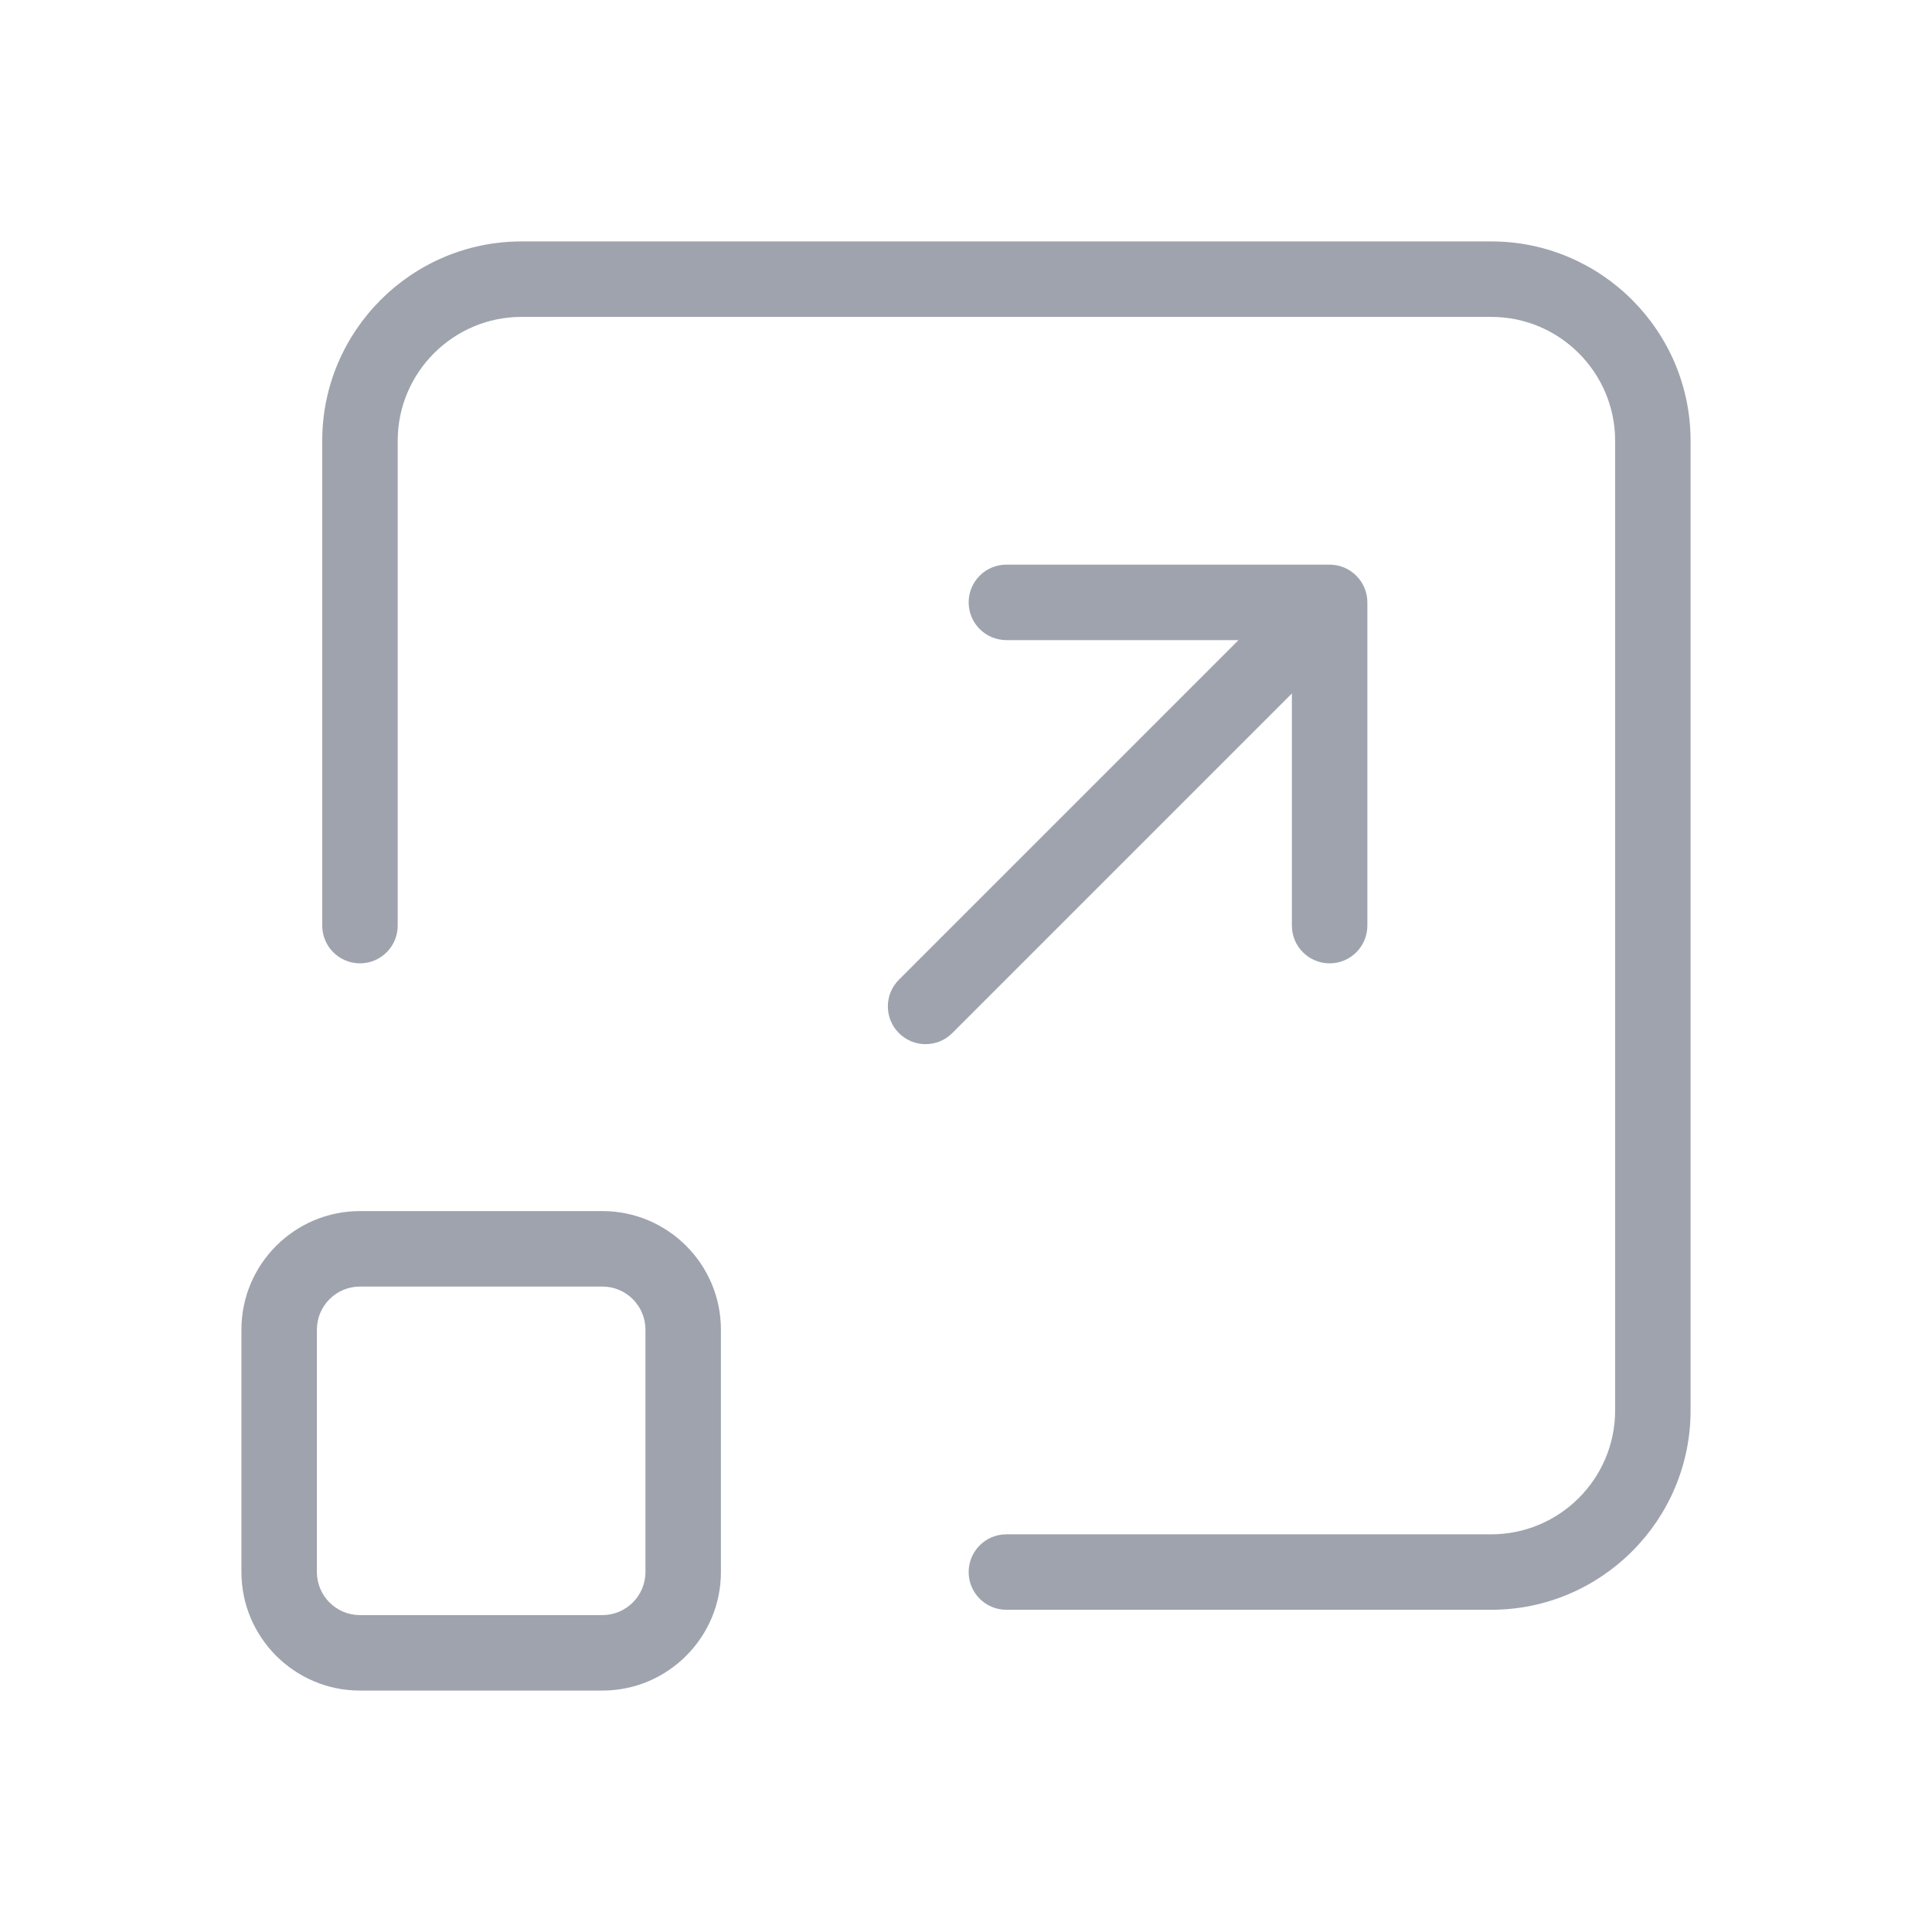 <?xml version="1.0" standalone="no"?><!DOCTYPE svg PUBLIC "-//W3C//DTD SVG 1.1//EN" "http://www.w3.org/Graphics/SVG/1.1/DTD/svg11.dtd"><svg t="1758271073007" class="icon" viewBox="0 0 1024 1024" version="1.1" xmlns="http://www.w3.org/2000/svg" p-id="62344" xmlns:xlink="http://www.w3.org/1999/xlink" width="200" height="200"><path d="M319.27 641.9H190.79c-34.64 0-62.83 28.18-62.83 62.83v128.48c0 34.64 28.18 62.83 62.83 62.83h128.48c34.64 0 62.83-28.18 62.83-62.83V704.73c0-34.65-28.18-62.83-62.83-62.83z m22.83 191.31c0 12.59-10.24 22.83-22.83 22.83H190.79c-12.59 0-22.83-10.24-22.83-22.83V704.73c0-12.59 10.24-22.83 22.83-22.83h128.48c12.59 0 22.83 10.24 22.83 22.83v128.48z" fill="#9FA3AE" p-id="62345"></path><path d="M790.38 127.96H276.45c-58.26 0-105.66 47.4-105.66 105.66v256.97c0 11.05 8.95 20 20 20s20-8.95 20-20V233.62c0-36.2 29.45-65.66 65.66-65.66h513.94c36.2 0 65.66 29.45 65.66 65.66v513.94c0 36.2-29.45 65.66-65.66 65.66H533.41c-11.05 0-20 8.95-20 20s8.95 20 20 20h256.97c58.26 0 105.66-47.4 105.66-105.66V233.62c0-58.26-47.4-105.66-105.66-105.66z" fill="#9FA3AE" p-id="62346"></path><path d="M684.73 490.59c0 11.05 8.95 20 20 20s20-8.95 20-20V319.27v-0.09c0-0.63-0.03-1.26-0.1-1.88-0.03-0.31-0.09-0.61-0.13-0.91-0.05-0.34-0.09-0.69-0.16-1.03-0.07-0.34-0.16-0.67-0.25-1.01-0.07-0.3-0.14-0.59-0.23-0.89-0.1-0.33-0.22-0.64-0.34-0.96-0.11-0.3-0.2-0.59-0.32-0.89-0.12-0.3-0.27-0.58-0.41-0.87-0.14-0.3-0.28-0.61-0.43-0.9-0.15-0.28-0.32-0.54-0.48-0.81-0.17-0.29-0.34-0.59-0.53-0.87-0.2-0.29-0.42-0.57-0.63-0.85-0.18-0.24-0.35-0.49-0.54-0.72-0.4-0.49-0.83-0.96-1.28-1.41l-0.05-0.05c-0.01-0.01-0.03-0.02-0.04-0.04-0.45-0.45-0.93-0.88-1.42-1.29-0.24-0.19-0.48-0.36-0.73-0.54-0.28-0.21-0.55-0.43-0.84-0.62-0.29-0.19-0.59-0.36-0.88-0.54-0.27-0.16-0.52-0.32-0.8-0.47-0.3-0.16-0.61-0.3-0.91-0.44-0.29-0.14-0.57-0.28-0.86-0.4-0.3-0.12-0.6-0.22-0.9-0.33-0.32-0.11-0.63-0.23-0.95-0.33-0.3-0.09-0.61-0.16-0.91-0.23-0.33-0.08-0.65-0.18-0.99-0.24-0.35-0.07-0.7-0.11-1.06-0.16-0.29-0.04-0.58-0.1-0.88-0.13-0.66-0.06-1.31-0.1-1.97-0.1h-171.3c-11.05 0-20 8.95-20 20s8.95 20 20 20h123.03l-180 180c-7.81 7.81-7.81 20.47 0 28.29 3.91 3.91 9.02 5.86 14.14 5.86s10.24-1.95 14.14-5.86l180-180v123.03z" fill="#9FA3AE" p-id="62347"></path></svg>